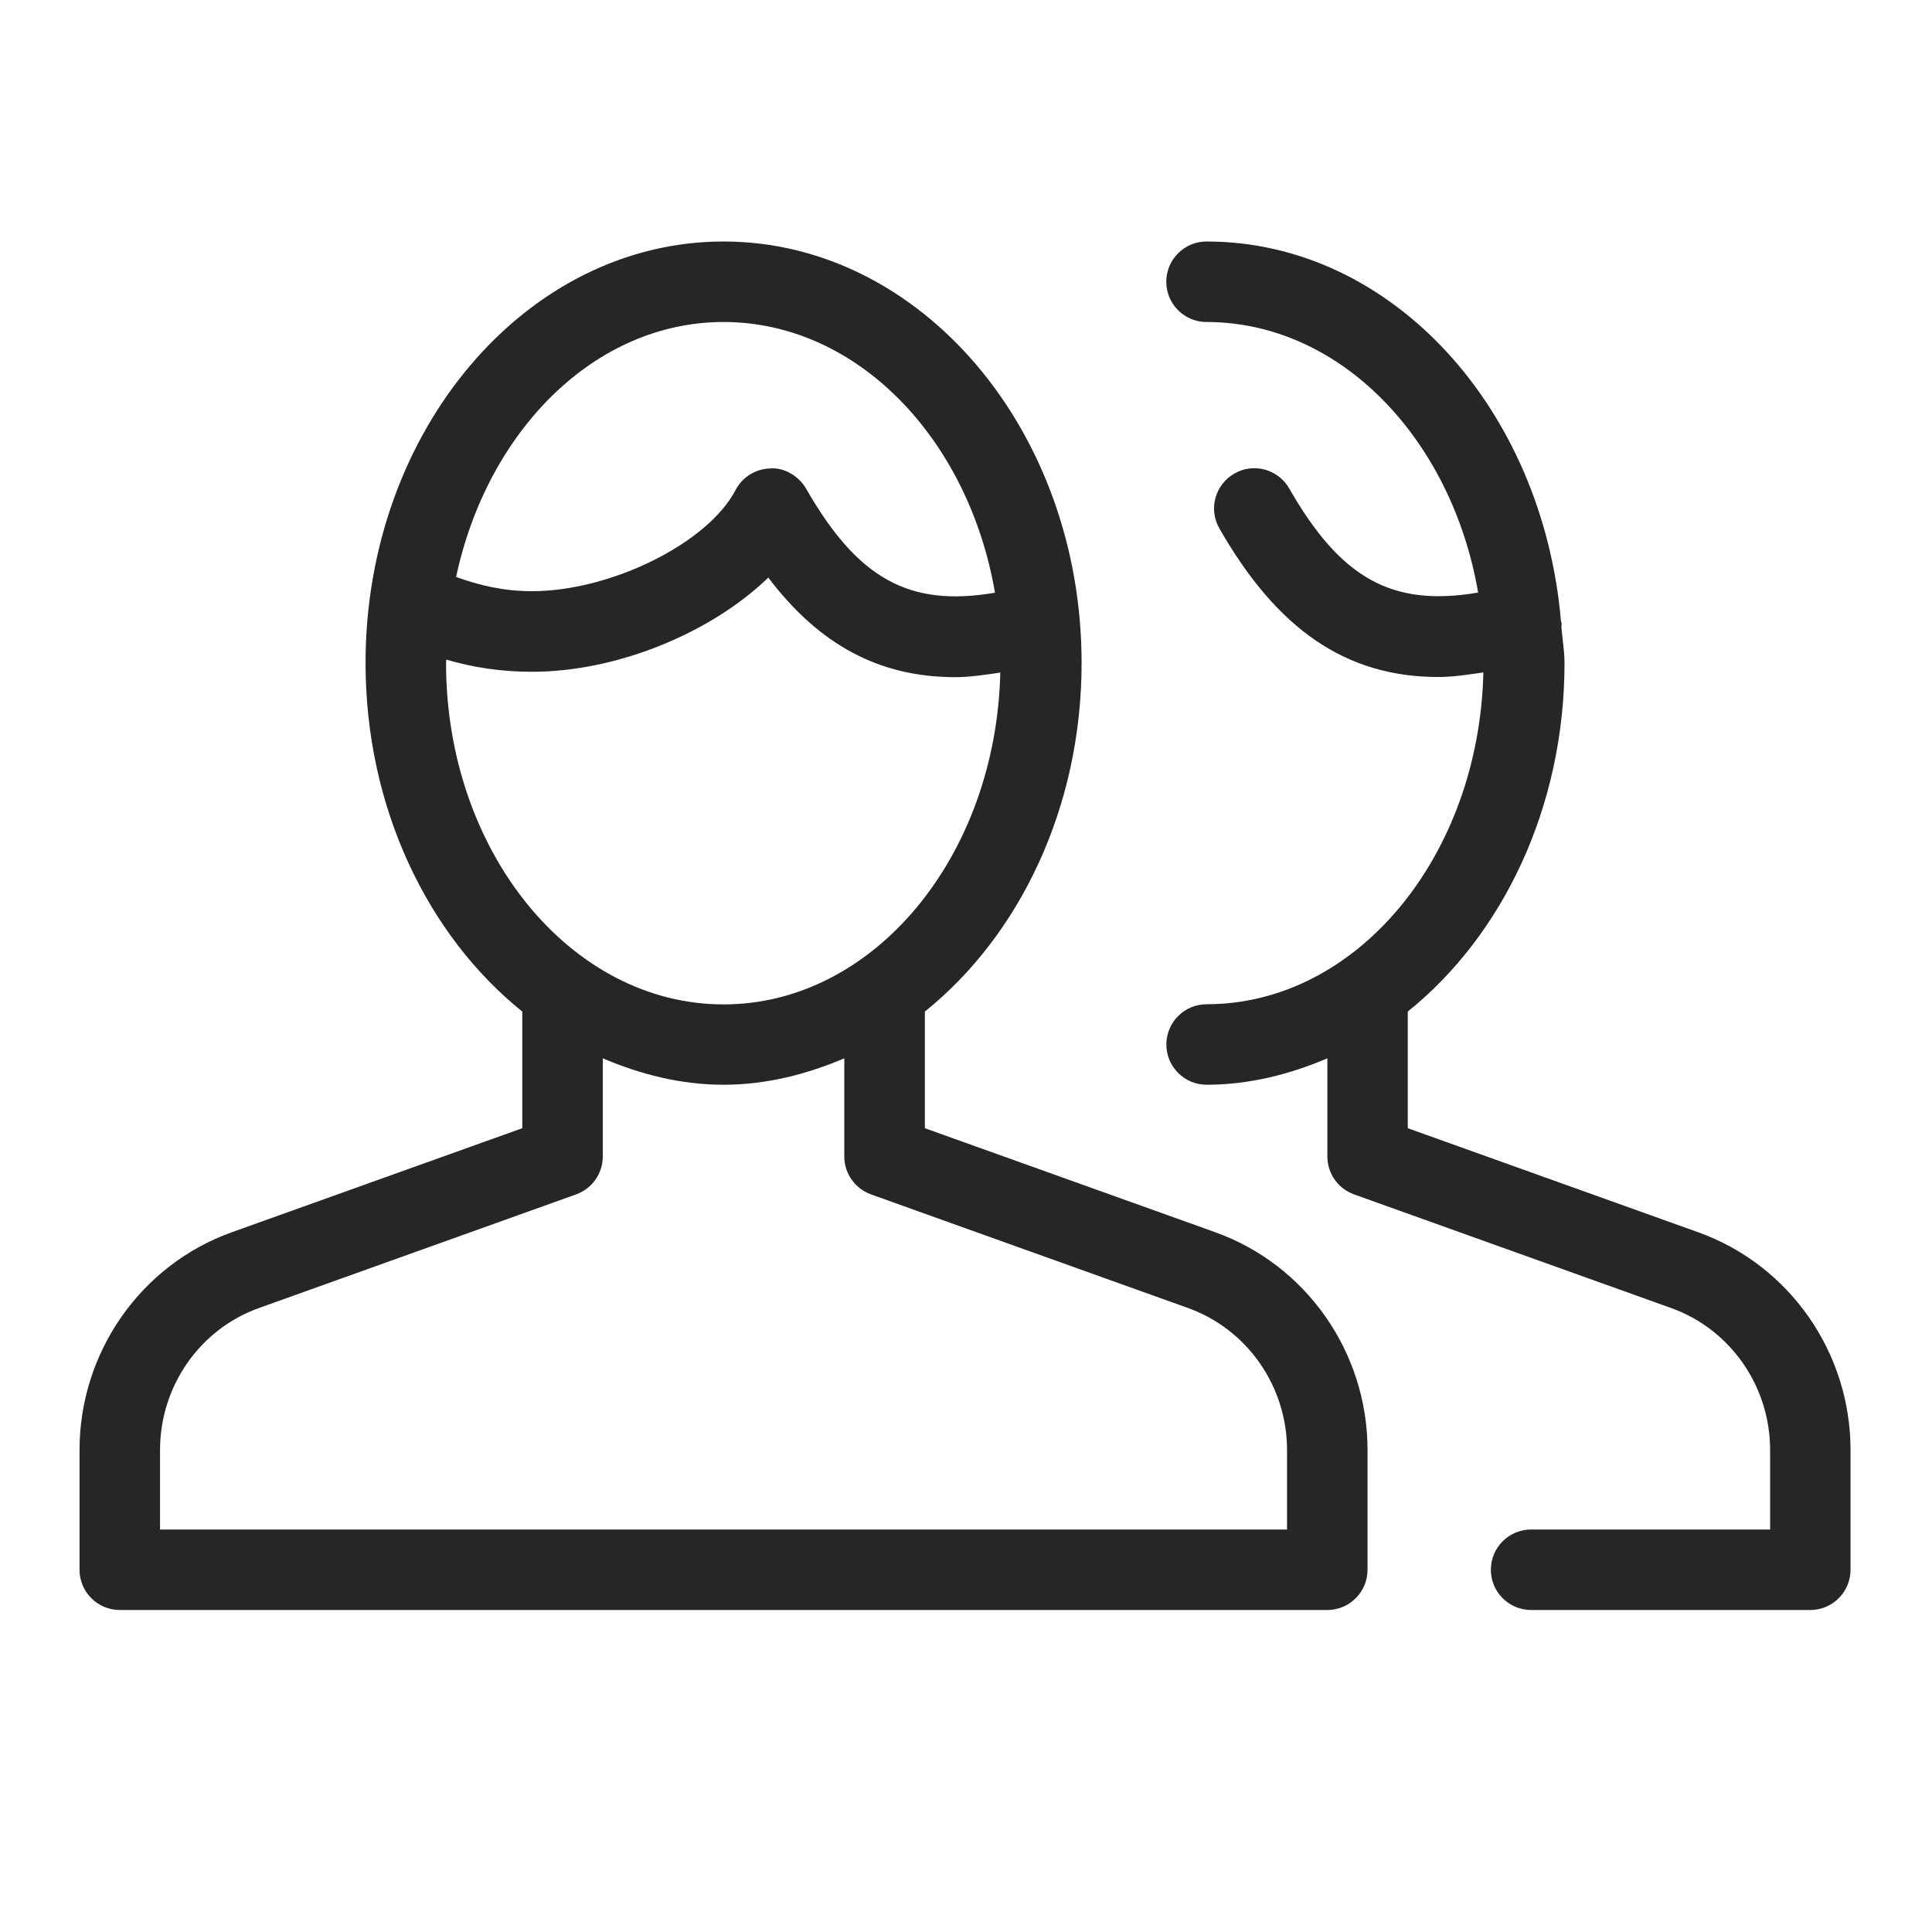 <?xml version="1.0" encoding="iso-8859-1"?>
<!-- Generator: Adobe Illustrator 19.2.1, SVG Export Plug-In . SVG Version: 6.00 Build 0)  -->
<svg version="1.1" xmlns="http://www.w3.org/2000/svg" xmlns:xlink="http://www.w3.org/1999/xlink" x="0px" y="0px"
	 viewBox="0 0 24 24" style="enable-background:new 0 0 24 24;" xml:space="preserve">
<g id="person-double">
	<rect id="bounding_18_" style="fill:none;" width="24" height="24"/>
	<path style="fill:#262626;" d="M15.098,15.308l-3.609-1.293v-1.449c1.174-0.944,1.947-2.532,1.947-4.33
		C13.436,5.349,11.44,3,8.988,3S4.541,5.349,4.541,8.236c0,1.798,0.773,3.386,1.947,4.33v1.449l-3.61,1.293
		c-1.13,0.405-1.89,1.492-1.89,2.704V19.5c0,0.276,0.224,0.5,0.5,0.5h15c0.276,0,0.5-0.224,0.5-0.5v-1.488
		C16.988,16.8,16.229,15.714,15.098,15.308z M8.988,4c1.657,0,3.043,1.445,3.372,3.363c-1.066,0.182-1.704-0.173-2.346-1.292
		C9.924,5.912,9.736,5.805,9.571,5.819c-0.183,0.004-0.35,0.107-0.434,0.269C8.795,6.746,7.591,7.344,6.609,7.344
		c-0.347,0-0.648-0.07-0.943-0.177C6.054,5.35,7.39,4,8.988,4z M5.541,8.236c0-0.014,0.003-0.028,0.003-0.042
		c0.336,0.098,0.685,0.151,1.065,0.151c1.064,0,2.229-0.487,2.935-1.17c0.635,0.838,1.381,1.237,2.324,1.237
		c0.176,0,0.367-0.029,0.558-0.057c-0.053,2.282-1.57,4.122-3.438,4.122C7.088,12.477,5.541,10.574,5.541,8.236z M15.988,19h-14
		v-0.988c0-0.791,0.493-1.5,1.228-1.763l3.941-1.412c0.198-0.071,0.331-0.26,0.331-0.471v-1.219c0.471,0.2,0.971,0.328,1.5,0.328
		s1.029-0.128,1.5-0.328v1.219c0,0.211,0.133,0.399,0.331,0.471l3.94,1.412c0.735,0.264,1.229,0.972,1.229,1.763V19z M22.988,18.012
		V19.5c0,0.276-0.224,0.5-0.5,0.5H19.02c-0.276,0-0.5-0.224-0.5-0.5s0.224-0.5,0.5-0.5h2.969v-0.988
		c0-0.791-0.493-1.499-1.229-1.763l-3.94-1.412c-0.198-0.071-0.331-0.26-0.331-0.471v-1.219c-0.471,0.2-0.971,0.328-1.5,0.328
		c-0.276,0-0.5-0.224-0.5-0.5s0.224-0.5,0.5-0.5c1.867,0,3.385-1.84,3.438-4.122c-0.19,0.028-0.381,0.057-0.558,0.057
		c-1.147,0-2.004-0.59-2.721-1.845c-0.138-0.24-0.055-0.545,0.186-0.682c0.235-0.138,0.544-0.056,0.682,0.186
		c0.641,1.12,1.28,1.474,2.346,1.292C18.032,5.445,16.645,4,14.988,4c-0.276,0-0.5-0.224-0.5-0.5s0.224-0.5,0.5-0.5
		c2.302,0,4.179,2.077,4.403,4.719c0.002,0.008,0.007,0.015,0.008,0.024c0.002,0.014-0.003,0.028-0.003,0.042
		c0.011,0.151,0.039,0.296,0.039,0.451c0,1.798-0.773,3.386-1.947,4.33v1.449l3.609,1.293C22.229,15.714,22.988,16.8,22.988,18.012z
		"/>
</g>
<g id="Layer_1">
</g>
</svg>
